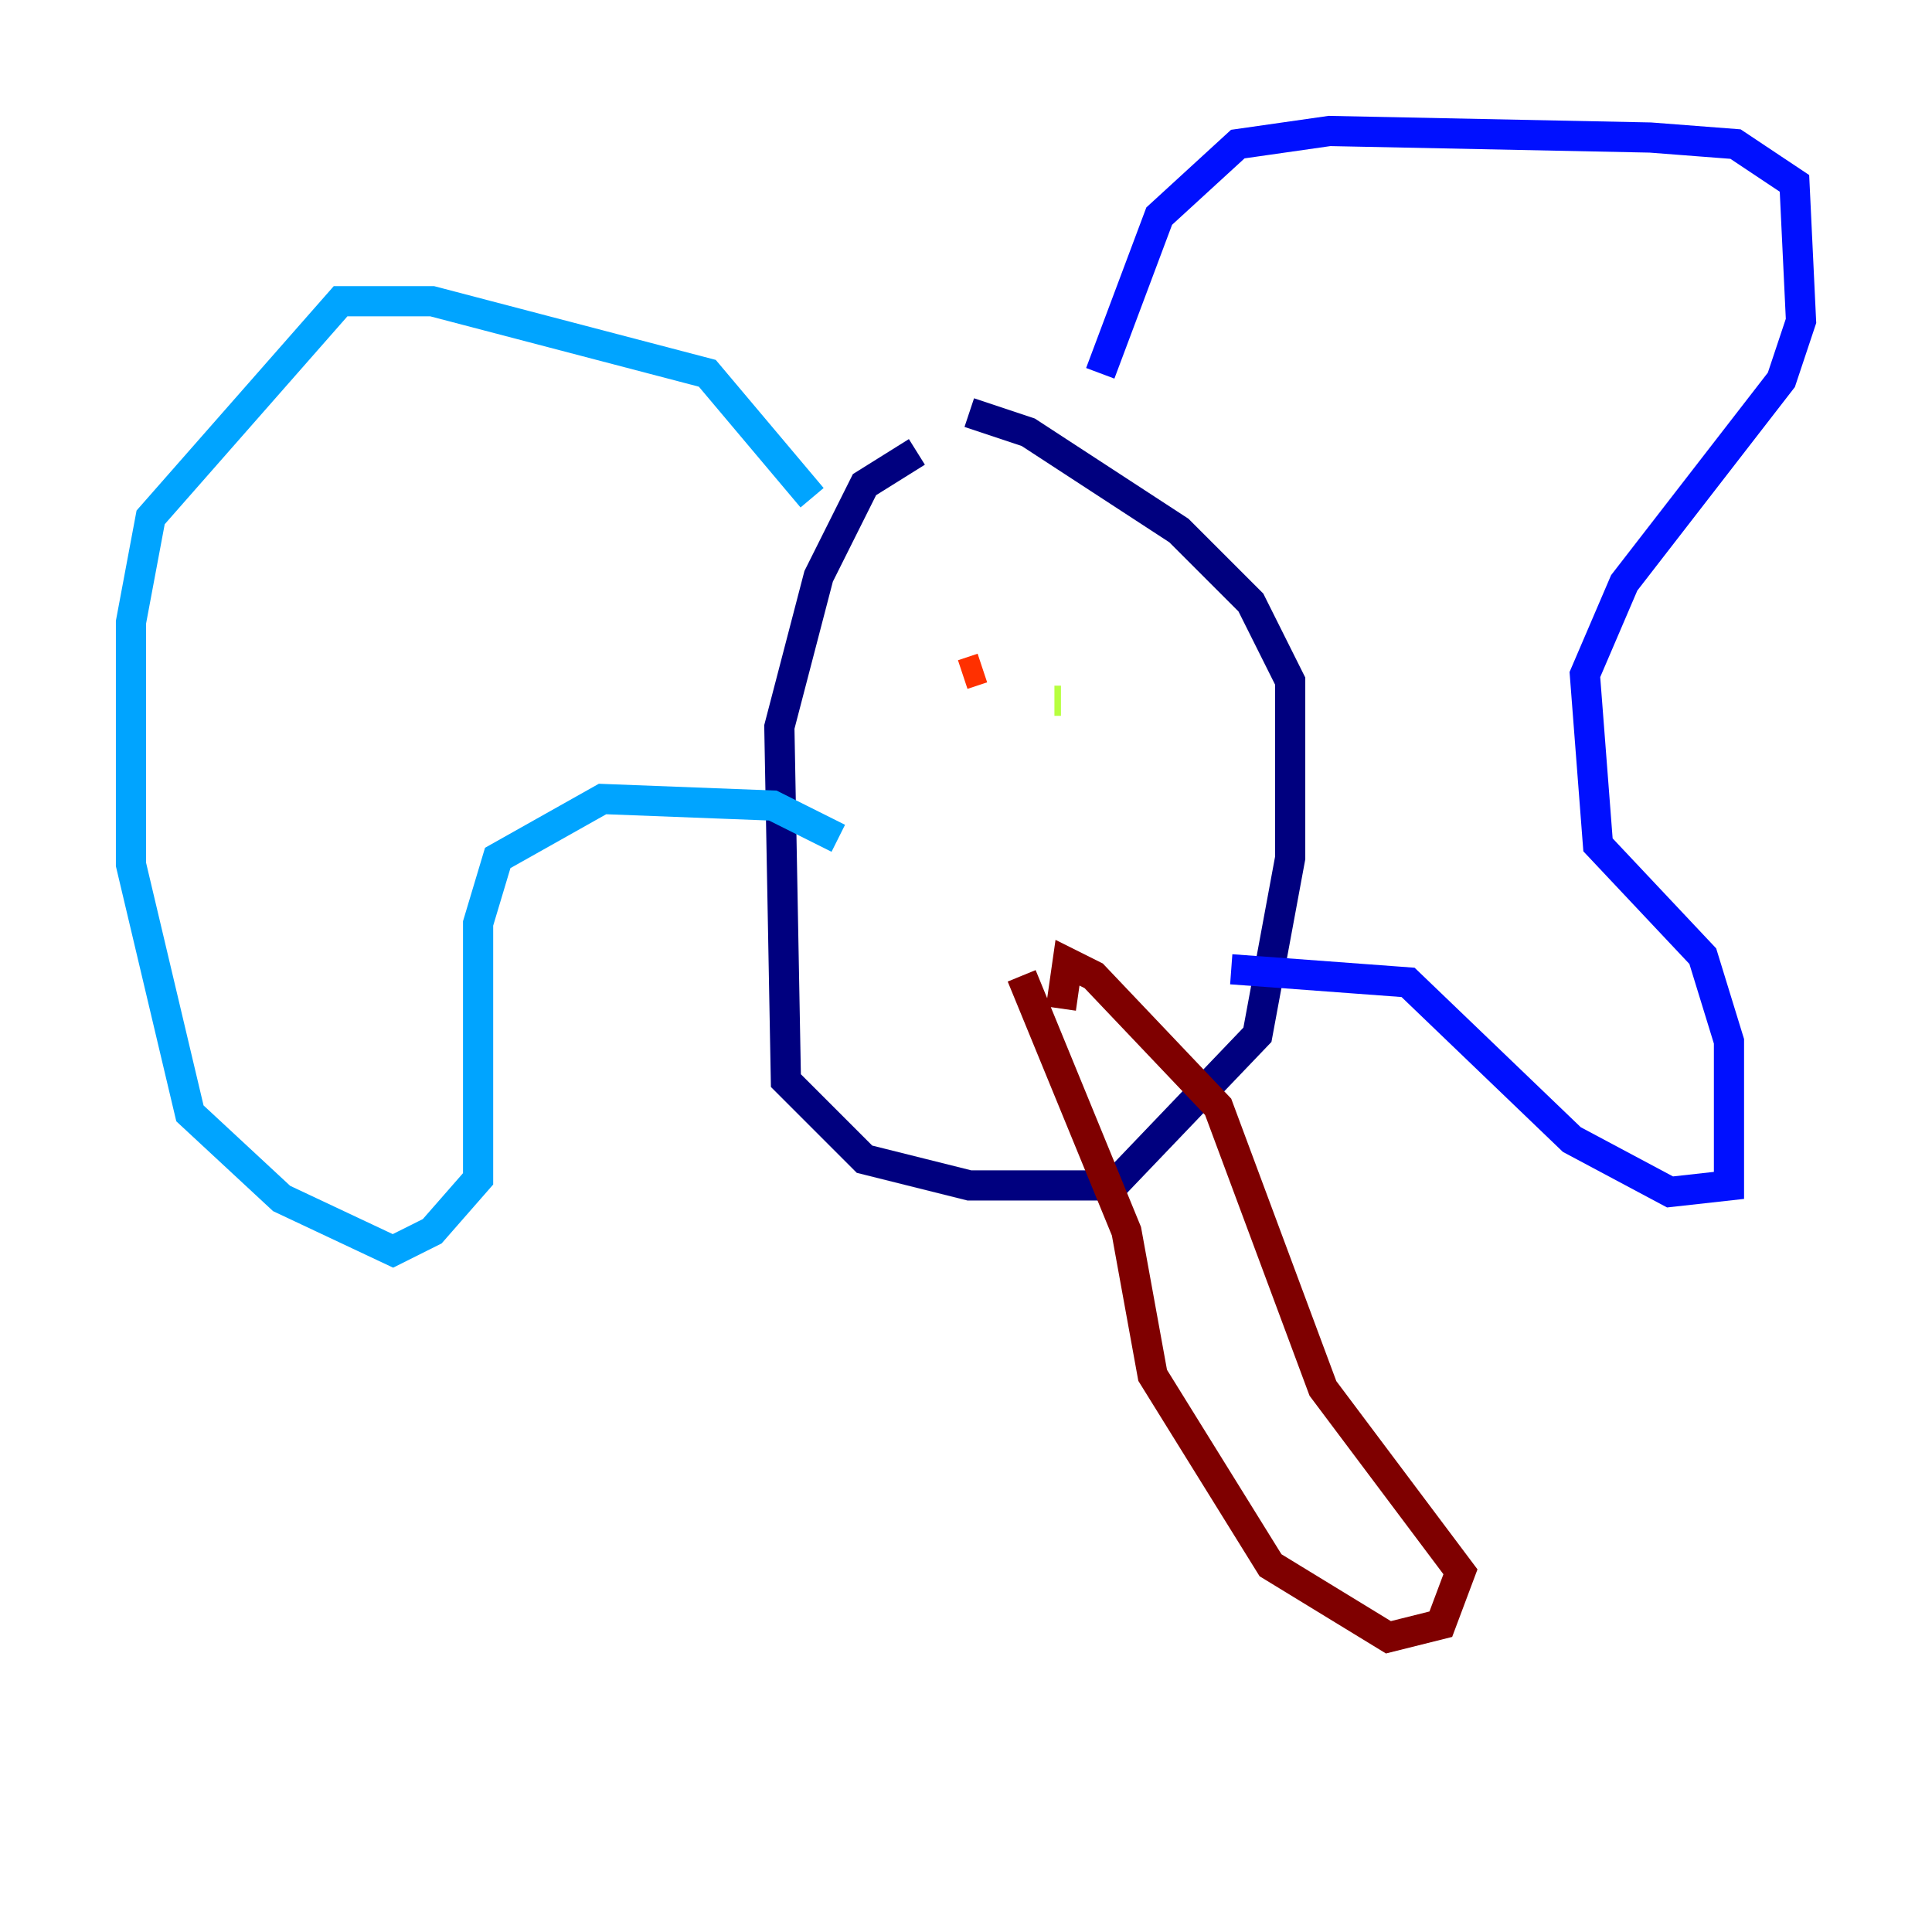 <?xml version="1.0" encoding="utf-8" ?>
<svg baseProfile="tiny" height="128" version="1.2" viewBox="0,0,128,128" width="128" xmlns="http://www.w3.org/2000/svg" xmlns:ev="http://www.w3.org/2001/xml-events" xmlns:xlink="http://www.w3.org/1999/xlink"><defs /><polyline fill="none" points="60.746,29.939 57.275,32.108 54.237,38.183 51.634,48.163 52.068,71.593 57.275,76.8 64.217,78.536 73.763,78.536 83.308,68.556 85.478,56.841 85.478,45.125 82.875,39.919 78.102,35.146 68.122,28.637 64.217,27.336" stroke="#00007f" stroke-width="2" /><polyline fill="none" points="72.895,24.732 76.8,14.319 82.007,9.546 88.081,8.678 109.342,9.112 114.983,9.546 118.888,12.149 119.322,21.261 118.02,25.166 107.607,38.617 105.003,44.691 105.871,55.973 112.814,63.349 114.549,68.99 114.549,78.536 110.644,78.969 104.136,75.498 93.288,65.085 81.573,64.217" stroke="#0010ff" stroke-width="2" /><polyline fill="none" points="53.803,32.976 46.861,24.732 28.637,19.959 22.563,19.959 9.98,34.278 8.678,41.22 8.678,57.275 12.583,73.763 18.658,79.403 26.034,82.875 28.637,81.573 31.675,78.102 31.675,61.18 32.976,56.841 39.919,52.936 51.2,53.37 55.539,55.539" stroke="#00a4ff" stroke-width="2" /><polyline fill="none" points="64.651,49.464 64.651,49.464" stroke="#3fffb7" stroke-width="2" /><polyline fill="none" points="69.858,46.427 70.291,46.427" stroke="#b7ff3f" stroke-width="2" /><polyline fill="none" points="60.312,49.898 60.312,49.898" stroke="#ffb900" stroke-width="2" /><polyline fill="none" points="65.085,44.258 63.783,44.691" stroke="#ff3000" stroke-width="2" /><polyline fill="none" points="67.688,64.651 74.63,81.573 76.366,91.119 84.176,103.702 91.986,108.475 95.458,107.607 96.759,104.136 87.647,91.986 80.705,73.329 72.461,64.651 70.725,63.783 70.291,66.82" stroke="#7f0000" stroke-width="2" /></svg>